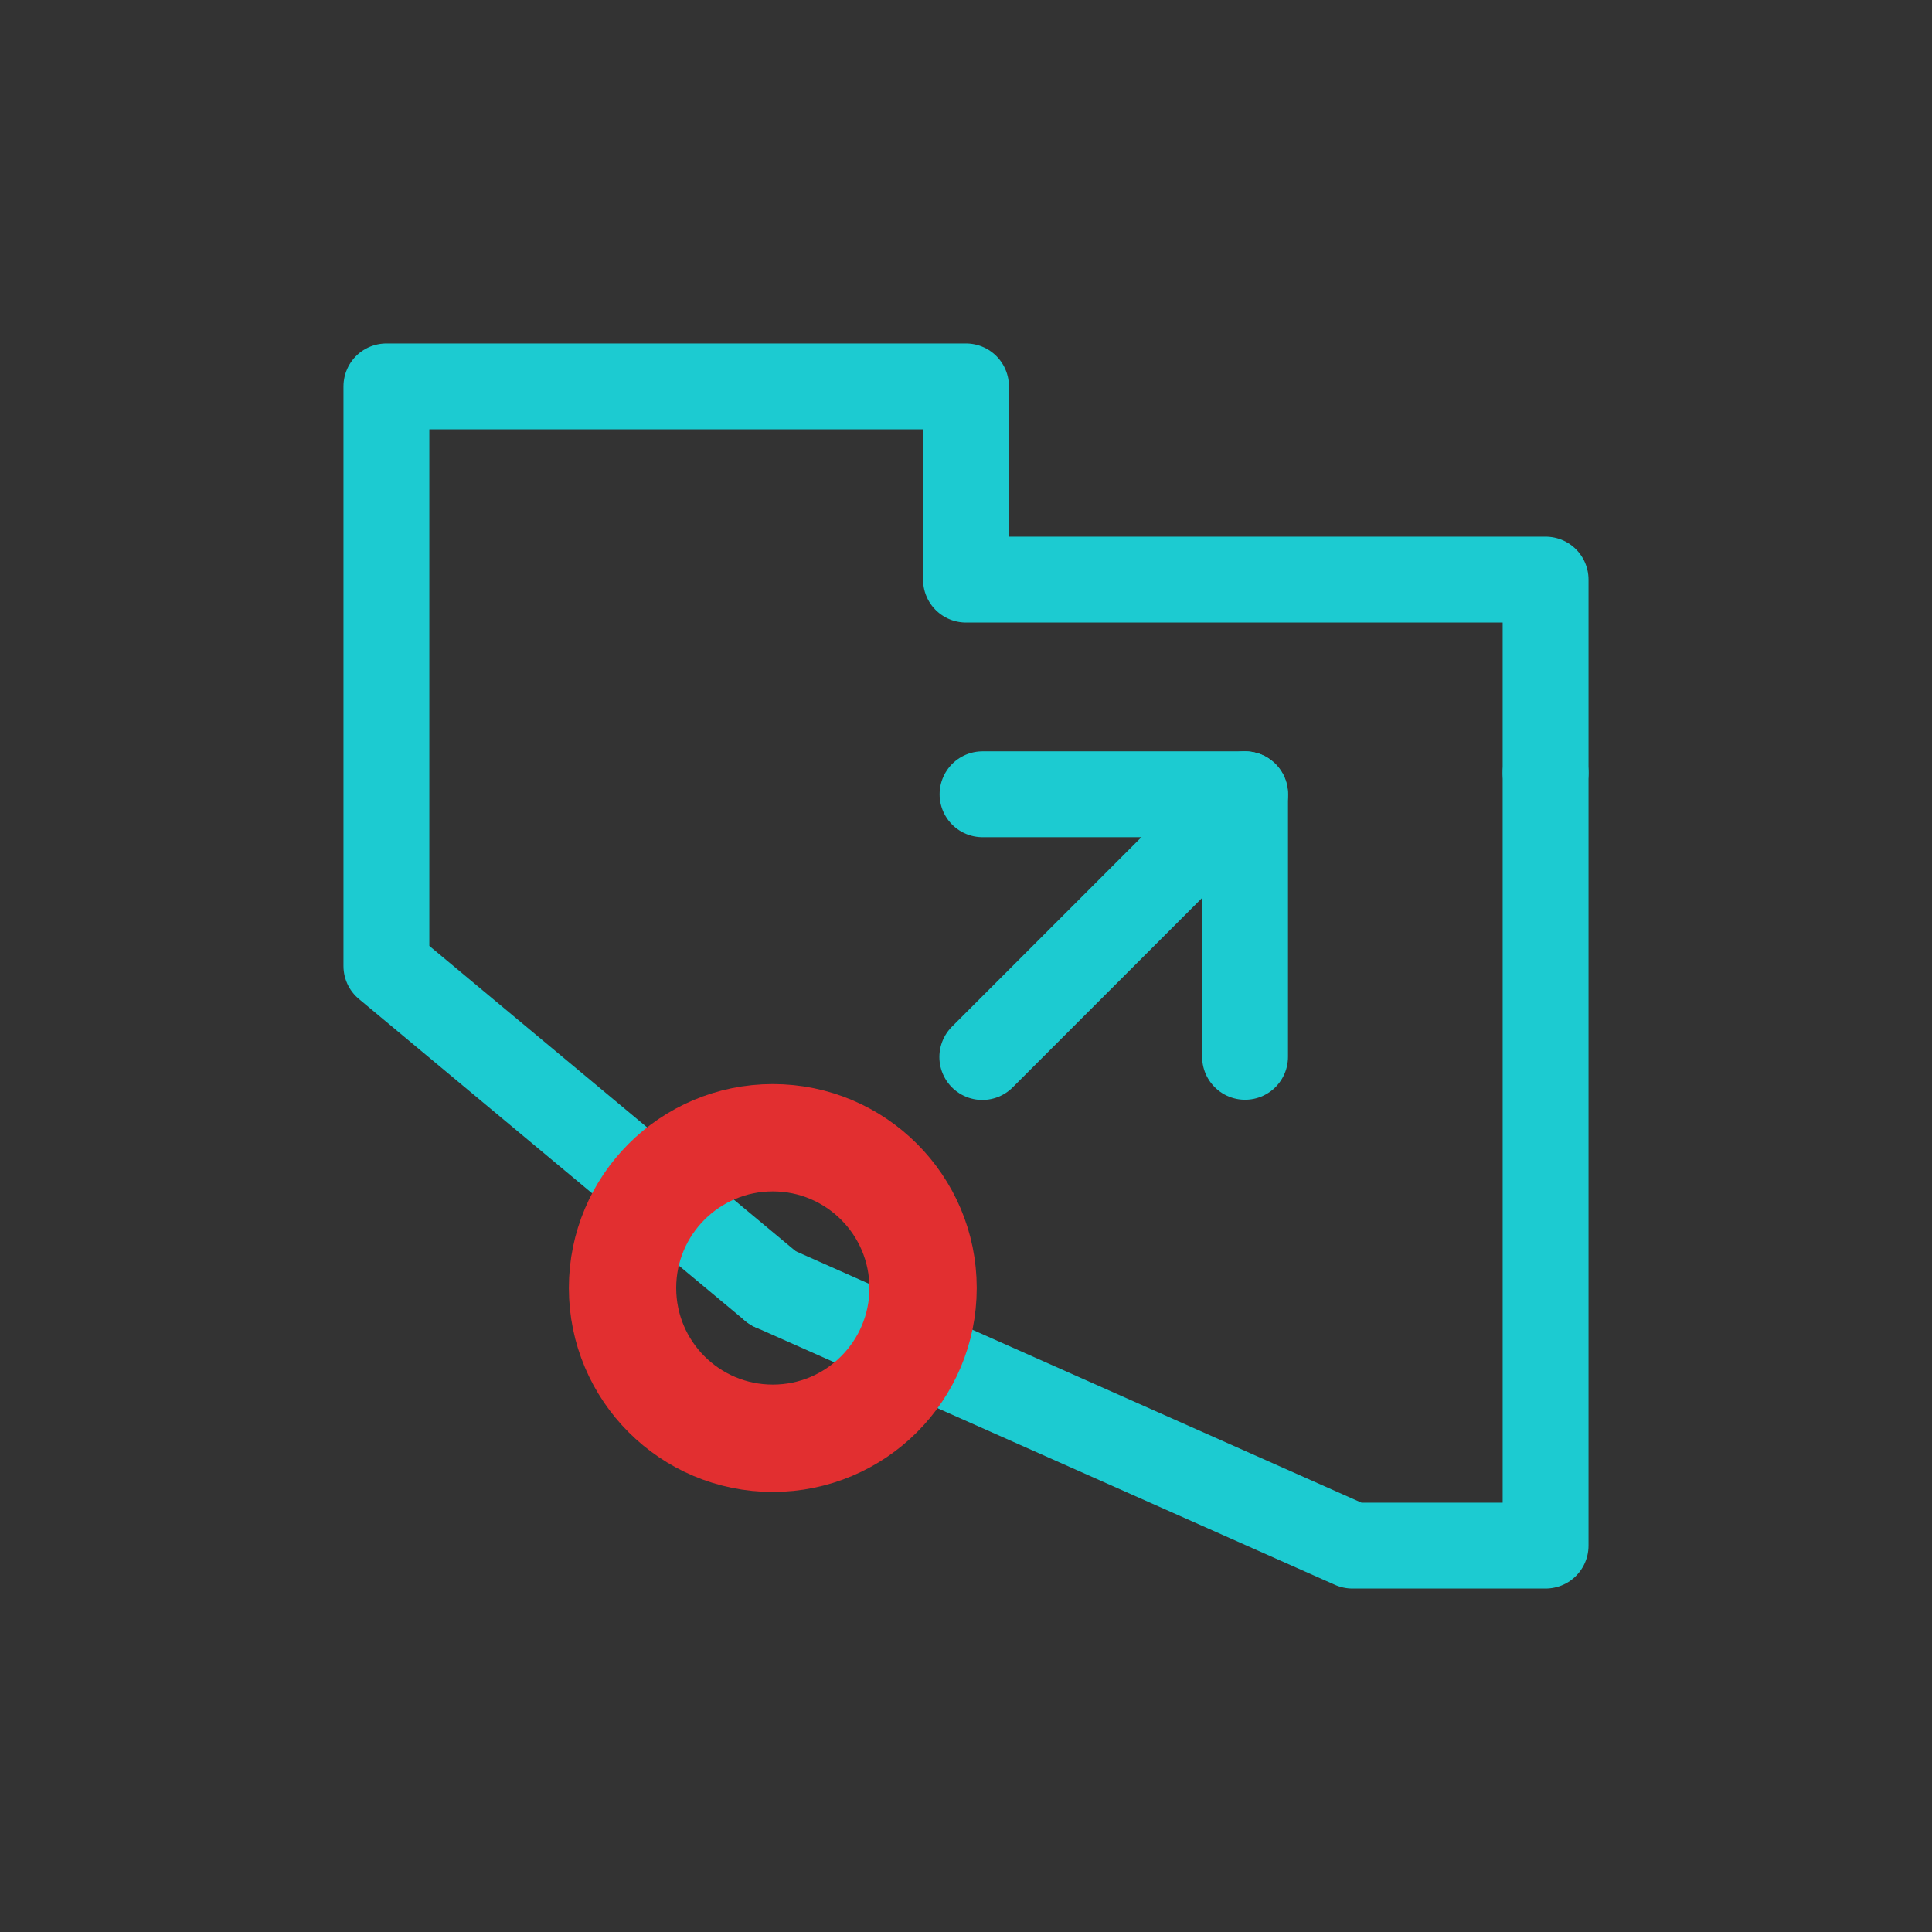 <svg id="Icon" xmlns="http://www.w3.org/2000/svg" viewBox="0 0 90 90"><defs>
<style>.cls-1{fill:#333;}.cls-2{fill:none;}.cls-2,.cls-3{stroke:#1ccbd1;stroke-linecap:round;stroke-linejoin:round;stroke-width:4px;}.cls-3{fill:#1ccbd1;}.cls-4{stroke:#e22f30;stroke-linecap:round;stroke-linejoin:round;stroke-width:5px;fill:none}</style></defs>
<rect id="Background" class="cls-1" width="90" height="90"/>
<polyline class="cls-2" points="36 60 63 72 72 72 72 63 72 36"/>
<polyline class="cls-2" points="72 36 72 27 45 27 45 18 18 18 18 45 36 60"/>
<polyline class="cls-2" points="45.77 37 58 37 58 49.23"/>
<line class="cls-2" x1="45.76" y1="49.24" x2="58" y2="37"/>
<circle class="cls-4" cx="36" cy="60" r="7"/>
</svg>
